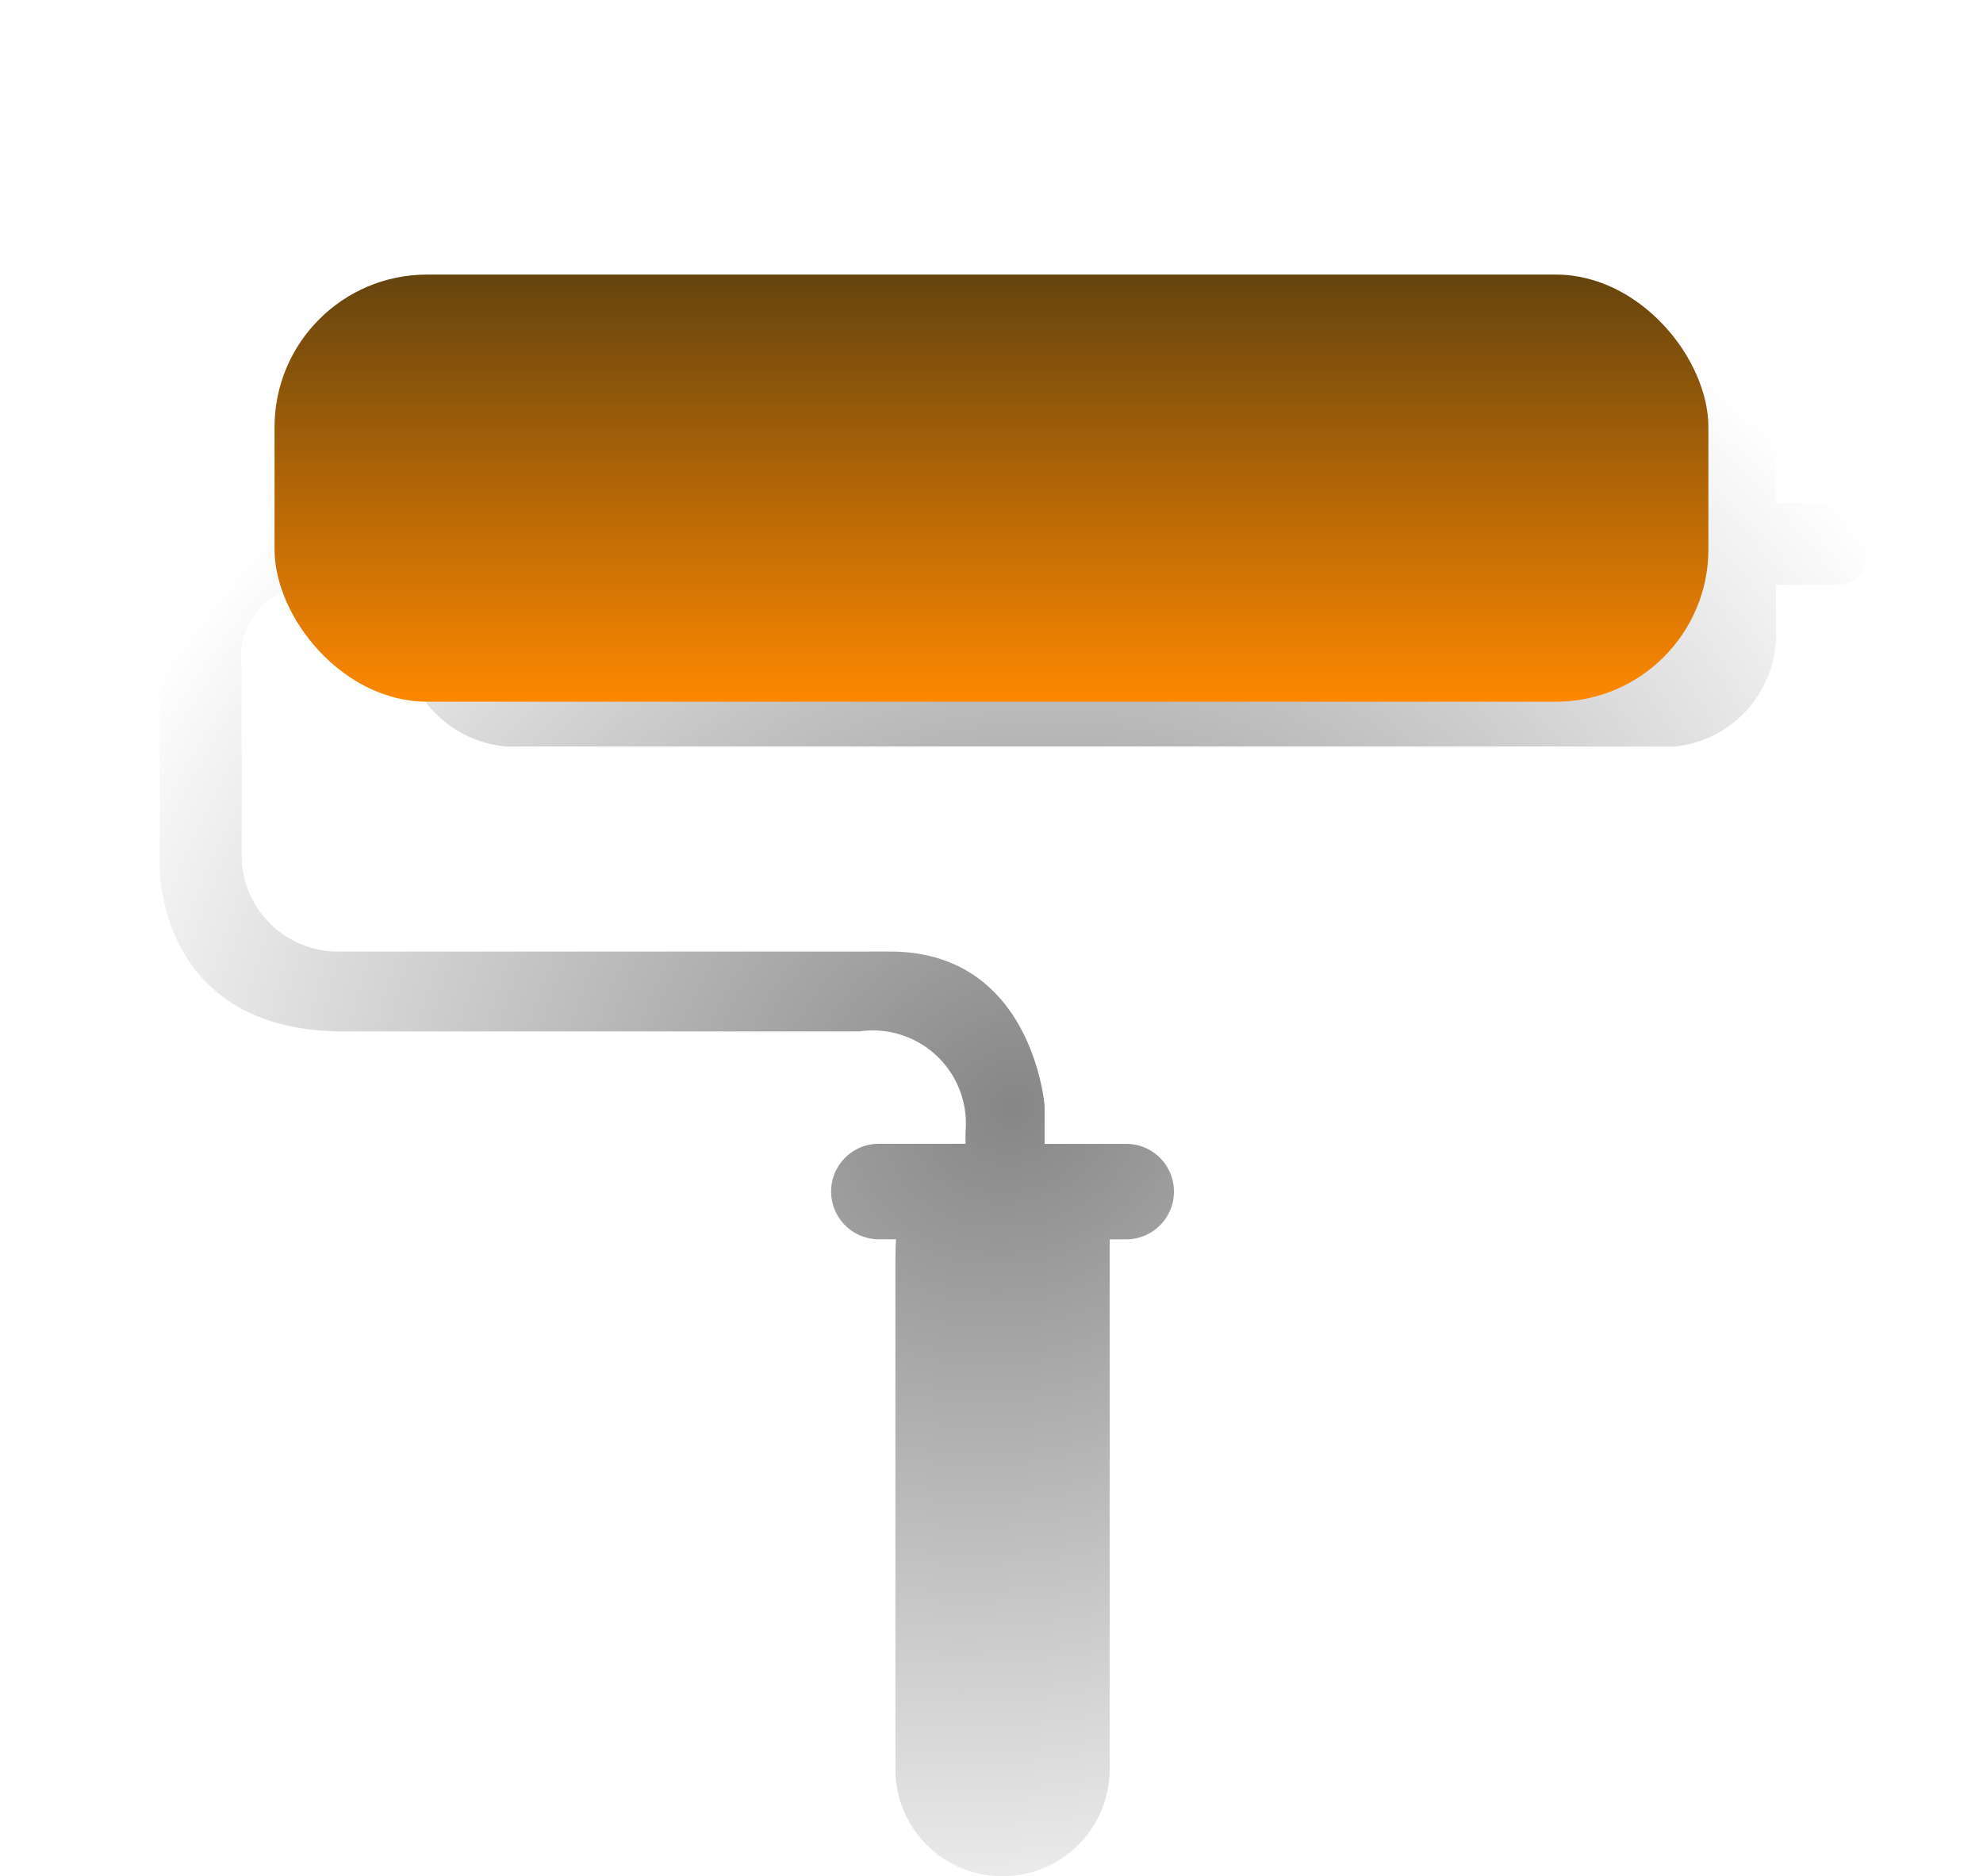 <svg xmlns="http://www.w3.org/2000/svg" xmlns:xlink="http://www.w3.org/1999/xlink" width="65" height="61.5" viewBox="0 0 65 61.5">
  <defs>
    <radialGradient id="radial-gradient" cx="0.5" cy="0.5" r="0.628" gradientTransform="matrix(-0.533, 0.846, -0.774, -0.488, 1.154, 0.321)" gradientUnits="objectBoundingBox">
      <stop offset="0" stop-color="#868686"/>
      <stop offset="1" stop-color="#fff"/>
    </radialGradient>
    <linearGradient id="linear-gradient" x1="0.5" x2="0.5" y2="1" gradientUnits="objectBoundingBox">
      <stop offset="0" stop-color="#65440e"/>
      <stop offset="1" stop-color="#fe8800"/>
    </linearGradient>
    <filter id="Rectangle_2" x="0" y="0" width="65" height="32" filterUnits="userSpaceOnUse">
      <feOffset dx="-3" dy="-2" input="SourceAlpha"/>
      <feGaussianBlur stdDeviation="3" result="blur"/>
      <feFlood flood-opacity="0.161"/>
      <feComposite operator="in" in2="blur"/>
      <feComposite in="SourceGraphic"/>
    </filter>
  </defs>
  <g id="Group_4174" data-name="Group 4174" transform="translate(-53.761 -1951)">
    <g id="noun_Paint_Roller_152680" data-name="noun_Paint Roller_152680" transform="translate(59 1962)" style="isolation: isolate">
      <g id="Group_1" data-name="Group 1" transform="translate(0 0)">
        <path id="Path_1" data-name="Path 1" d="M62.26,16.912H60.216v-2.14a3.348,3.348,0,0,0-3.347-3.348H18.552A3.348,3.348,0,0,0,15.2,14.772V16.9h-2.65s-5.316.239-5.316,5.459V28.82s-.1,5.411,6.034,5.411h16.9a3.051,3.051,0,0,1,3.48,3.3v.383H30.807a1.564,1.564,0,0,0,0,3.129h.562q-.02.435-.019.958V58.412a3.511,3.511,0,1,0,7.023,0V41.046h.543a1.564,1.564,0,1,0,0-3.129H36.241V36.673s-.382-5.059-5.059-5.059H13.129a3.16,3.16,0,0,1-3.208-3.225V22.307A2.416,2.416,0,0,1,12.6,19.578h2.6V21.32a3.712,3.712,0,0,0,3.4,3.571H56.925a3.7,3.7,0,0,0,3.292-3.571V19.593h2.044a.958.958,0,0,0,.958-.958v-.766A.959.959,0,0,0,62.26,16.912Z" transform="translate(-7.239 -11.424)" fill="url(#radial-gradient)"/>
      </g>
    </g>
    <g transform="matrix(1, 0, 0, 1, 53.76, 1951)" filter="url(#Rectangle_2)">
      <rect id="Rectangle_2-2" data-name="Rectangle 2" width="47" height="14" rx="5" transform="translate(12 11)" fill="url(#linear-gradient)"/>
    </g>
  </g>
</svg>
